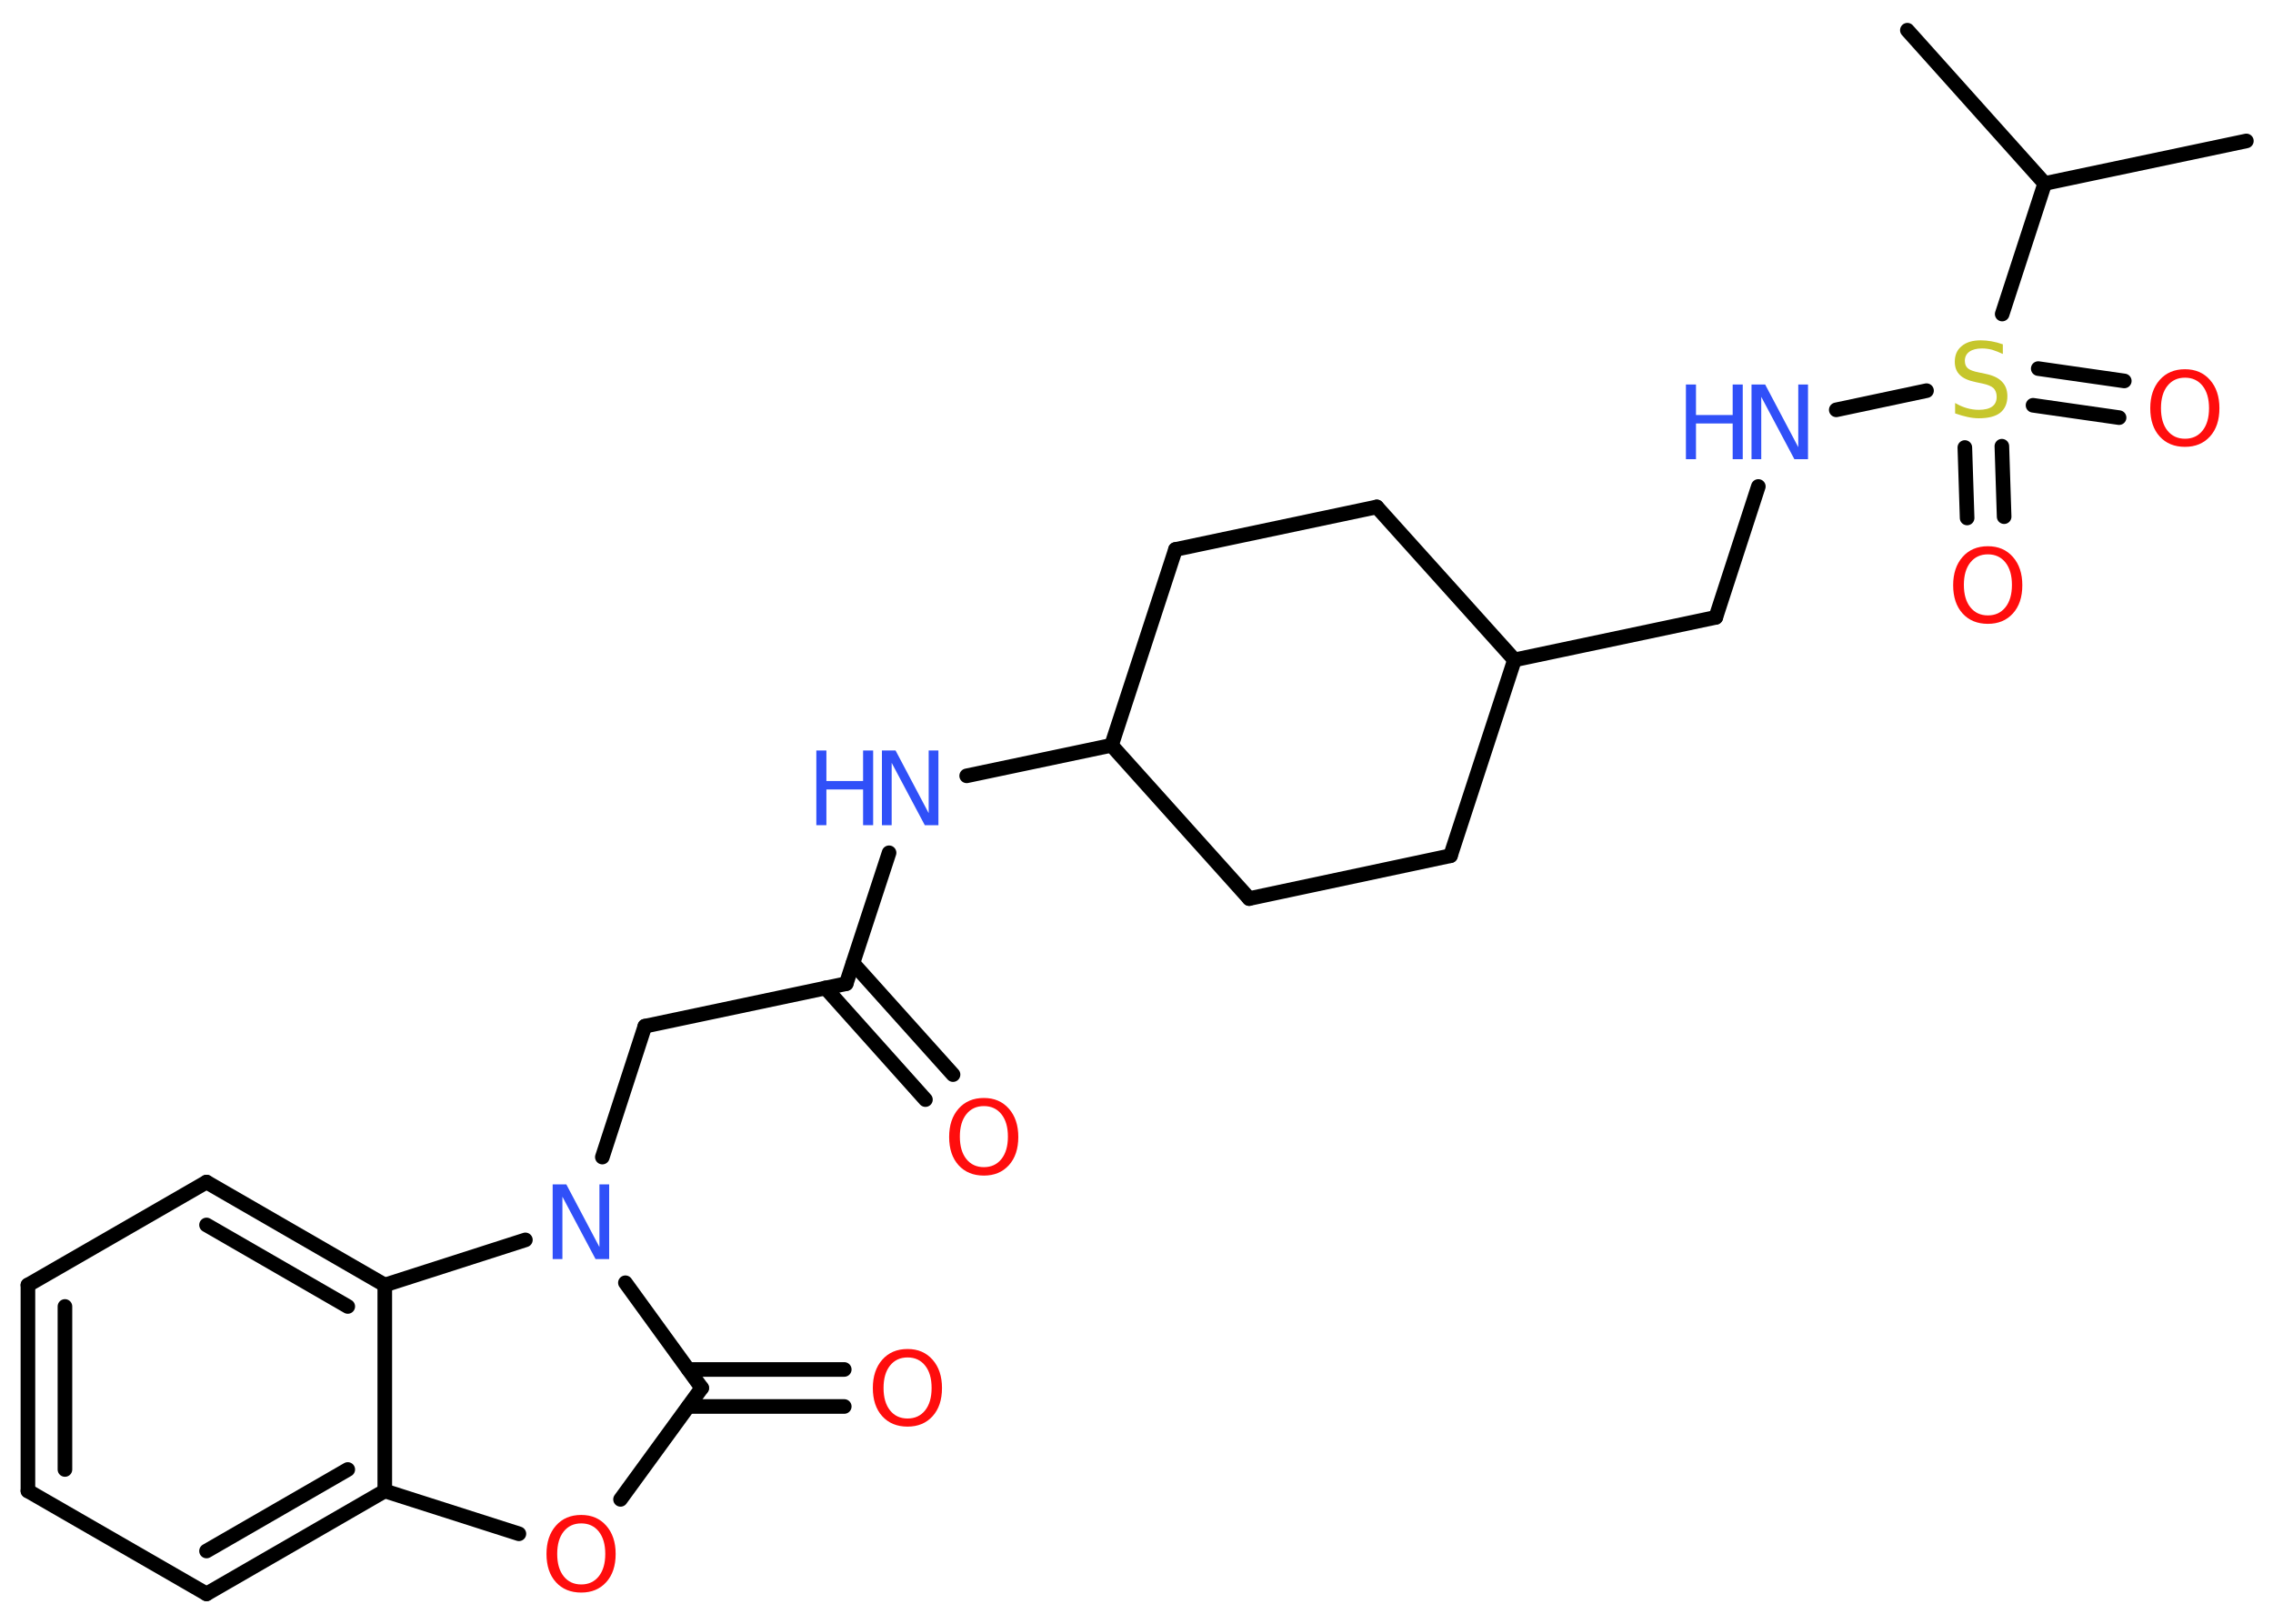 <?xml version='1.0' encoding='UTF-8'?>
<!DOCTYPE svg PUBLIC "-//W3C//DTD SVG 1.1//EN" "http://www.w3.org/Graphics/SVG/1.1/DTD/svg11.dtd">
<svg version='1.2' xmlns='http://www.w3.org/2000/svg' xmlns:xlink='http://www.w3.org/1999/xlink' width='70.0mm' height='50.0mm' viewBox='0 0 70.0 50.0'>
  <desc>Generated by the Chemistry Development Kit (http://github.com/cdk)</desc>
  <g stroke-linecap='round' stroke-linejoin='round' stroke='#000000' stroke-width='.45' fill='#FF0D0D'>
    <rect x='.0' y='.0' width='70.0' height='50.0' fill='#FFFFFF' stroke='none'/>
    <g id='mol1' class='mol'>
      <line id='mol1bnd1' class='bond' x1='69.18' y1='4.34' x2='62.97' y2='5.65'/>
      <line id='mol1bnd2' class='bond' x1='62.97' y1='5.65' x2='58.74' y2='.93'/>
      <line id='mol1bnd3' class='bond' x1='62.97' y1='5.65' x2='61.66' y2='9.67'/>
      <g id='mol1bnd4' class='bond'>
        <line x1='61.65' y1='13.74' x2='61.72' y2='15.91'/>
        <line x1='60.51' y1='13.78' x2='60.58' y2='15.95'/>
      </g>
      <g id='mol1bnd5' class='bond'>
        <line x1='62.77' y1='11.35' x2='65.42' y2='11.73'/>
        <line x1='62.61' y1='12.48' x2='65.26' y2='12.86'/>
      </g>
      <line id='mol1bnd6' class='bond' x1='59.33' y1='12.03' x2='56.55' y2='12.62'/>
      <line id='mol1bnd7' class='bond' x1='54.15' y1='14.98' x2='52.84' y2='19.01'/>
      <line id='mol1bnd8' class='bond' x1='52.84' y1='19.01' x2='46.64' y2='20.32'/>
      <line id='mol1bnd9' class='bond' x1='46.64' y1='20.32' x2='42.4' y2='15.61'/>
      <line id='mol1bnd10' class='bond' x1='42.4' y1='15.61' x2='36.2' y2='16.92'/>
      <line id='mol1bnd11' class='bond' x1='36.2' y1='16.92' x2='34.23' y2='22.95'/>
      <line id='mol1bnd12' class='bond' x1='34.23' y1='22.95' x2='29.77' y2='23.89'/>
      <line id='mol1bnd13' class='bond' x1='27.38' y1='26.26' x2='26.06' y2='30.29'/>
      <g id='mol1bnd14' class='bond'>
        <line x1='26.27' y1='29.66' x2='29.35' y2='33.09'/>
        <line x1='25.42' y1='30.42' x2='28.5' y2='33.86'/>
      </g>
      <line id='mol1bnd15' class='bond' x1='26.06' y1='30.29' x2='19.86' y2='31.6'/>
      <line id='mol1bnd16' class='bond' x1='19.86' y1='31.6' x2='18.55' y2='35.63'/>
      <line id='mol1bnd17' class='bond' x1='19.26' y1='39.5' x2='21.61' y2='42.74'/>
      <g id='mol1bnd18' class='bond'>
        <line x1='21.2' y1='42.17' x2='26.0' y2='42.17'/>
        <line x1='21.2' y1='43.31' x2='26.0' y2='43.31'/>
      </g>
      <line id='mol1bnd19' class='bond' x1='21.61' y1='42.74' x2='19.11' y2='46.17'/>
      <line id='mol1bnd20' class='bond' x1='15.98' y1='47.23' x2='11.85' y2='45.91'/>
      <g id='mol1bnd21' class='bond'>
        <line x1='6.36' y1='49.08' x2='11.85' y2='45.91'/>
        <line x1='6.36' y1='47.76' x2='10.71' y2='45.25'/>
      </g>
      <line id='mol1bnd22' class='bond' x1='6.36' y1='49.08' x2='.86' y2='45.91'/>
      <g id='mol1bnd23' class='bond'>
        <line x1='.86' y1='39.57' x2='.86' y2='45.91'/>
        <line x1='2.0' y1='40.23' x2='2.0' y2='45.25'/>
      </g>
      <line id='mol1bnd24' class='bond' x1='.86' y1='39.57' x2='6.36' y2='36.4'/>
      <g id='mol1bnd25' class='bond'>
        <line x1='11.85' y1='39.57' x2='6.36' y2='36.4'/>
        <line x1='10.71' y1='40.23' x2='6.36' y2='37.72'/>
      </g>
      <line id='mol1bnd26' class='bond' x1='11.85' y1='45.91' x2='11.85' y2='39.57'/>
      <line id='mol1bnd27' class='bond' x1='16.18' y1='38.18' x2='11.85' y2='39.57'/>
      <line id='mol1bnd28' class='bond' x1='34.23' y1='22.95' x2='38.47' y2='27.67'/>
      <line id='mol1bnd29' class='bond' x1='38.47' y1='27.67' x2='44.67' y2='26.35'/>
      <line id='mol1bnd30' class='bond' x1='46.64' y1='20.32' x2='44.67' y2='26.35'/>
      <path id='mol1atm4' class='atom' d='M61.68 10.6v.3q-.17 -.08 -.33 -.13q-.16 -.04 -.31 -.04q-.25 .0 -.39 .1q-.14 .1 -.14 .28q.0 .15 .09 .23q.09 .08 .35 .13l.19 .04q.35 .07 .51 .24q.17 .17 .17 .45q.0 .33 -.22 .51q-.22 .17 -.66 .17q-.16 .0 -.35 -.04q-.18 -.04 -.38 -.11v-.32q.19 .11 .37 .16q.18 .05 .36 .05q.27 .0 .41 -.1q.14 -.1 .14 -.3q.0 -.17 -.1 -.27q-.1 -.09 -.34 -.14l-.19 -.04q-.35 -.07 -.5 -.22q-.16 -.15 -.16 -.41q.0 -.31 .21 -.48q.21 -.18 .59 -.18q.16 .0 .33 .03q.17 .03 .34 .09z' stroke='none' fill='#C6C62C'/>
      <path id='mol1atm5' class='atom' d='M61.22 17.07q-.34 .0 -.54 .25q-.2 .25 -.2 .69q.0 .44 .2 .69q.2 .25 .54 .25q.34 .0 .54 -.25q.2 -.25 .2 -.69q.0 -.44 -.2 -.69q-.2 -.25 -.54 -.25zM61.22 16.82q.48 .0 .77 .33q.29 .33 .29 .87q.0 .55 -.29 .87q-.29 .32 -.77 .32q-.49 .0 -.78 -.32q-.29 -.32 -.29 -.87q.0 -.54 .29 -.87q.29 -.33 .78 -.33z' stroke='none'/>
      <path id='mol1atm6' class='atom' d='M67.29 11.63q-.34 .0 -.54 .25q-.2 .25 -.2 .69q.0 .44 .2 .69q.2 .25 .54 .25q.34 .0 .54 -.25q.2 -.25 .2 -.69q.0 -.44 -.2 -.69q-.2 -.25 -.54 -.25zM67.29 11.37q.48 .0 .77 .33q.29 .33 .29 .87q.0 .55 -.29 .87q-.29 .32 -.77 .32q-.49 .0 -.78 -.32q-.29 -.32 -.29 -.87q.0 -.54 .29 -.87q.29 -.33 .78 -.33z' stroke='none'/>
      <g id='mol1atm7' class='atom'>
        <path d='M53.94 11.84h.42l1.02 1.93v-1.93h.3v2.3h-.42l-1.02 -1.92v1.92h-.3v-2.3z' stroke='none' fill='#3050F8'/>
        <path d='M51.92 11.84h.31v.94h1.13v-.94h.31v2.3h-.31v-1.1h-1.13v1.1h-.31v-2.3z' stroke='none' fill='#3050F8'/>
      </g>
      <g id='mol1atm13' class='atom'>
        <path d='M27.16 23.11h.42l1.02 1.93v-1.93h.3v2.3h-.42l-1.02 -1.92v1.92h-.3v-2.3z' stroke='none' fill='#3050F8'/>
        <path d='M25.14 23.11h.31v.94h1.13v-.94h.31v2.3h-.31v-1.1h-1.13v1.1h-.31v-2.3z' stroke='none' fill='#3050F8'/>
      </g>
      <path id='mol1atm15' class='atom' d='M30.3 34.06q-.34 .0 -.54 .25q-.2 .25 -.2 .69q.0 .44 .2 .69q.2 .25 .54 .25q.34 .0 .54 -.25q.2 -.25 .2 -.69q.0 -.44 -.2 -.69q-.2 -.25 -.54 -.25zM30.3 33.81q.48 .0 .77 .33q.29 .33 .29 .87q.0 .55 -.29 .87q-.29 .32 -.77 .32q-.49 .0 -.78 -.32q-.29 -.32 -.29 -.87q.0 -.54 .29 -.87q.29 -.33 .78 -.33z' stroke='none'/>
      <path id='mol1atm17' class='atom' d='M17.02 36.47h.42l1.02 1.93v-1.93h.3v2.3h-.42l-1.02 -1.92v1.92h-.3v-2.3z' stroke='none' fill='#3050F8'/>
      <path id='mol1atm19' class='atom' d='M27.95 41.8q-.34 .0 -.54 .25q-.2 .25 -.2 .69q.0 .44 .2 .69q.2 .25 .54 .25q.34 .0 .54 -.25q.2 -.25 .2 -.69q.0 -.44 -.2 -.69q-.2 -.25 -.54 -.25zM27.95 41.54q.48 .0 .77 .33q.29 .33 .29 .87q.0 .55 -.29 .87q-.29 .32 -.77 .32q-.49 .0 -.78 -.32q-.29 -.32 -.29 -.87q.0 -.54 .29 -.87q.29 -.33 .78 -.33z' stroke='none'/>
      <path id='mol1atm20' class='atom' d='M17.9 46.91q-.34 .0 -.54 .25q-.2 .25 -.2 .69q.0 .44 .2 .69q.2 .25 .54 .25q.34 .0 .54 -.25q.2 -.25 .2 -.69q.0 -.44 -.2 -.69q-.2 -.25 -.54 -.25zM17.9 46.65q.48 .0 .77 .33q.29 .33 .29 .87q.0 .55 -.29 .87q-.29 .32 -.77 .32q-.49 .0 -.78 -.32q-.29 -.32 -.29 -.87q.0 -.54 .29 -.87q.29 -.33 .78 -.33z' stroke='none'/>
    </g>
  </g>
</svg>
